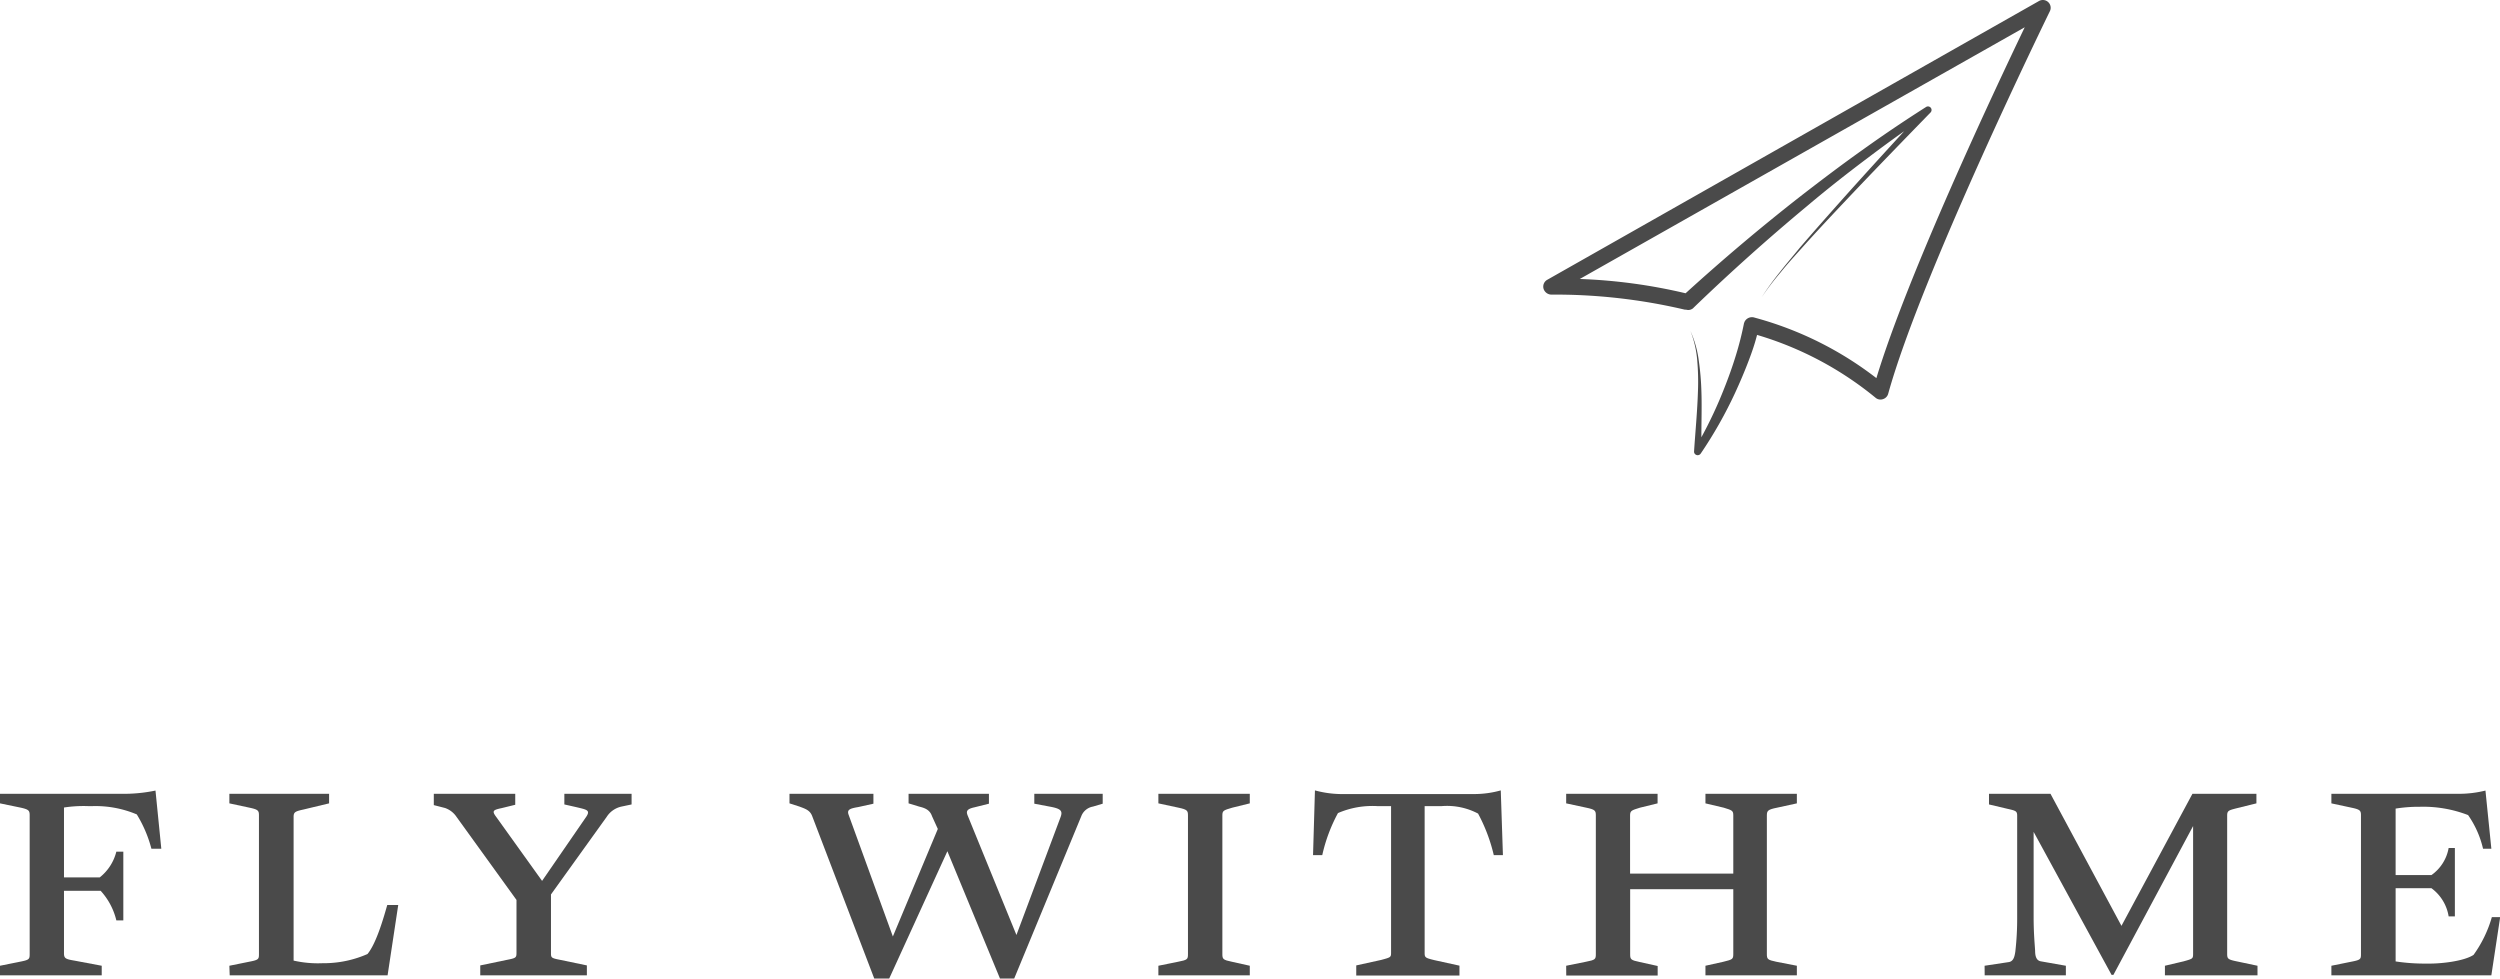 <svg xmlns="http://www.w3.org/2000/svg" viewBox="0 0 300.83 117.75"><defs><style>.cls-1{fill:#4a4a4a;}</style></defs><title>Asset 6</title><g id="Layer_2" data-name="Layer 2"><g id="Layer_1-2" data-name="Layer 1"><path class="cls-1" d="M246.47.26a.94.94,0,0,0-1.11-.14L186.18,33.67a.94.94,0,0,0-.44,1.08,1,1,0,0,0,.91.7h0a68.12,68.12,0,0,1,16.08,1.81l.15,0a.94.94,0,0,0,.55,0l.14-.06.13-.08s.08-.07.11-.11q6.63-6.39,13.73-12.29c2.37-2,4.78-3.89,7.24-5.74,1.43-1.08,2.88-2.15,4.35-3.19-2.53,2.76-5.05,5.52-7.54,8.31-1.67,1.88-3.34,3.76-5,5.69-.81,1-1.61,1.92-2.39,2.92a34.79,34.79,0,0,0-2.21,3.05,34.8,34.8,0,0,1,2.29-3c.8-1,1.64-1.91,2.47-2.84,1.68-1.88,3.39-3.71,5.12-5.54,3.45-3.66,6.95-7.26,10.46-10.87a.43.43,0,0,0-.54-.65h0q-3.92,2.49-7.7,5.2c-2.53,1.8-5,3.67-7.45,5.57q-7.11,5.56-13.81,11.66a65,65,0,0,0-12.73-1.72L243.64,3.28c-3.7,7.72-14.1,29.82-17.85,42.22a41.64,41.64,0,0,0-14.51-7.24l-.25-.07a1,1,0,0,0-1.1.52s-.07.18-.07.18a38,38,0,0,1-1,3.94c-.4,1.3-.86,2.59-1.37,3.87a51.23,51.23,0,0,1-2.76,5.92c0-1.87.07-3.74,0-5.62a32.09,32.09,0,0,0-.32-3.66,12.64,12.64,0,0,0-1-3.52,12.4,12.4,0,0,1,.82,3.54,29.5,29.5,0,0,1,.09,3.64c-.07,2.44-.31,4.86-.47,7.31a.42.42,0,0,0,.19.39.44.44,0,0,0,.61-.12v0a51.62,51.62,0,0,0,4.14-7.31c.59-1.28,1.14-2.57,1.64-3.89.38-1,.73-2,1-3.08a40.62,40.62,0,0,1,14.27,7.57.91.91,0,0,0,.88.16.94.94,0,0,0,.63-.65c4-14.44,19.29-45.68,19.44-46A.93.93,0,0,0,246.47.26Z"/><path class="cls-1" d="M0,116.21l2.38-.48c1.14-.22,1.19-.31,1.19-.93V98.12c0-.57-.09-.71-1.06-.93L0,96.67V95.52H14.61a18.64,18.64,0,0,0,4.1-.39l.7,7H18.22A15.28,15.28,0,0,0,16.46,98a12.77,12.77,0,0,0-5.28-1h-.61a15.55,15.55,0,0,0-2.87.17v8.41H12A5.71,5.71,0,0,0,14,102.48h.84v8.27H14a8.06,8.06,0,0,0-1.89-3.56H7.7v7.53c0,.61.22.7,1.24.87l3.3.62v1.15H0Z"/><path class="cls-1" d="M27.6,116.21l2.37-.48c1.15-.22,1.19-.31,1.19-.93V98.12c0-.57-.09-.71-1.14-.93l-2.42-.52V95.52h12v1.15l-3.08.74c-1,.22-1.19.31-1.19.89v17.29a13.21,13.21,0,0,0,3.61.31h.39a13.06,13.06,0,0,0,4.89-1.1c1.1-1.32,2-4.58,2.38-5.9h1.32l-1.28,8.46h-19Z"/><path class="cls-1" d="M57.79,116.17l3.17-.66c1.14-.22,1.19-.27,1.19-.88v-6.34l-7.22-10a2.75,2.75,0,0,0-1.37-1.06l-1.36-.35V95.52H62v1.32l-1.63.4c-1,.22-1.23.31-.66,1.06L65.23,106l5.33-7.74c.52-.8,0-.84-1.28-1.15l-1.37-.31V95.52H76V96.8l-1.23.26A2.83,2.83,0,0,0,73,98.3l-6.7,9.33v7c0,.61,0,.66,1.15.88l3.17.66v1.19H57.79Z"/><path class="cls-1" d="M97.75,98.25c-.26-.75-.83-.92-1.54-1.19L95,96.67V95.52H105.1v1.19l-1.8.4c-1,.17-1.41.3-1.19.92l5.33,14.66,5.41-12.94-.7-1.54c-.27-.8-.93-1-1.54-1.15l-1.28-.39V95.52H119v1.19l-1.76.44c-1,.22-1,.53-.75,1.1l5.82,14.26,5.32-14.21c.27-.75,0-1-1.32-1.24l-1.85-.35V95.52h8.23v1.19l-1.18.35a1.84,1.84,0,0,0-1.41,1.19l-8.06,19.5h-1.71L114,102.43l-7,15.32h-1.8Z"/><path class="cls-1" d="M139.39,116.21l2.37-.48c1.15-.22,1.19-.31,1.19-.93V98.12c0-.57-.09-.71-1.14-.93l-2.42-.52V95.52h11v1.15l-2.11.52c-1.06.31-1.19.36-1.19.93V114.8c0,.62.09.71,1.15.93l2.15.48v1.15h-11Z"/><path class="cls-1" d="M163.2,116.17l3-.66c1.14-.31,1.19-.31,1.19-.88V97h-1.68a10.44,10.44,0,0,0-4.71.84,19.48,19.48,0,0,0-1.89,5.06H158l.23-7.79a12.5,12.5,0,0,0,3.56.44h15.63a11.9,11.9,0,0,0,3.17-.44l.26,7.79h-1.1a20.29,20.29,0,0,0-1.89-5A8,8,0,0,0,173.5,97h-2.07v17.66c0,.57.09.61,1.19.88l3,.66v1.19H163.2Z"/><path class="cls-1" d="M188.46,116.21l2.38-.48c1.14-.22,1.19-.31,1.19-.93V98.12c0-.57-.09-.71-1.15-.93l-2.42-.52V95.52h11v1.15l-2.12.52c-1,.31-1.19.36-1.19.93v7h12.42v-7c0-.57-.13-.62-1.15-.93l-2.2-.52V95.52h11v1.15l-2.38.52c-1.1.22-1.23.36-1.23.93V114.8c0,.62.09.71,1.14.93l2.47.48v1.15h-11v-1.15l2.16-.48c1.1-.27,1.19-.31,1.19-.93V107H196.16v7.83c0,.62.09.71,1.15.93l2.16.48v1.15h-11Z"/><path class="cls-1" d="M238.81,116.21l2.91-.44c.57-.09.7-.66.79-1.28a34.79,34.79,0,0,0,.22-4.13V98.16c0-.57-.18-.61-1.15-.83l-2.24-.53V95.52h7.4l8.54,15.89,8.54-15.89h7.7v1.15l-2.47.61c-.83.22-1.05.27-1.05.84v16.64c0,.61.09.7,1.14.92l2.51.53v1.15H260.51v-1.15l2.25-.53c1.1-.31,1.14-.31,1.14-.92V99.4l-9.59,17.91h-.22l-9.38-17.21v10.21c0,2,.13,3.26.18,4.1,0,.61.13,1.18.7,1.27l3,.53v1.15h-9.77Z"/><path class="cls-1" d="M280.54,116.21l2.37-.48c1.15-.22,1.19-.31,1.19-.93V98.12c0-.57-.09-.71-1.14-.93l-2.42-.52V95.52H296a13.19,13.19,0,0,0,3.08-.39l.71,7h-1a11.64,11.64,0,0,0-1.8-4.05,15,15,0,0,0-5.77-1H291a17.76,17.76,0,0,0-2.73.22v8h4.31a5.06,5.06,0,0,0,2.07-3.26h.75v8.23h-.75a5.24,5.24,0,0,0-2.07-3.39h-4.31v8.81a23.2,23.2,0,0,0,3.3.26h.84c1.49,0,4.14-.31,5.24-1.05a14.66,14.66,0,0,0,2.2-4.54h1l-1.06,7H280.54Z"/></g></g></svg>